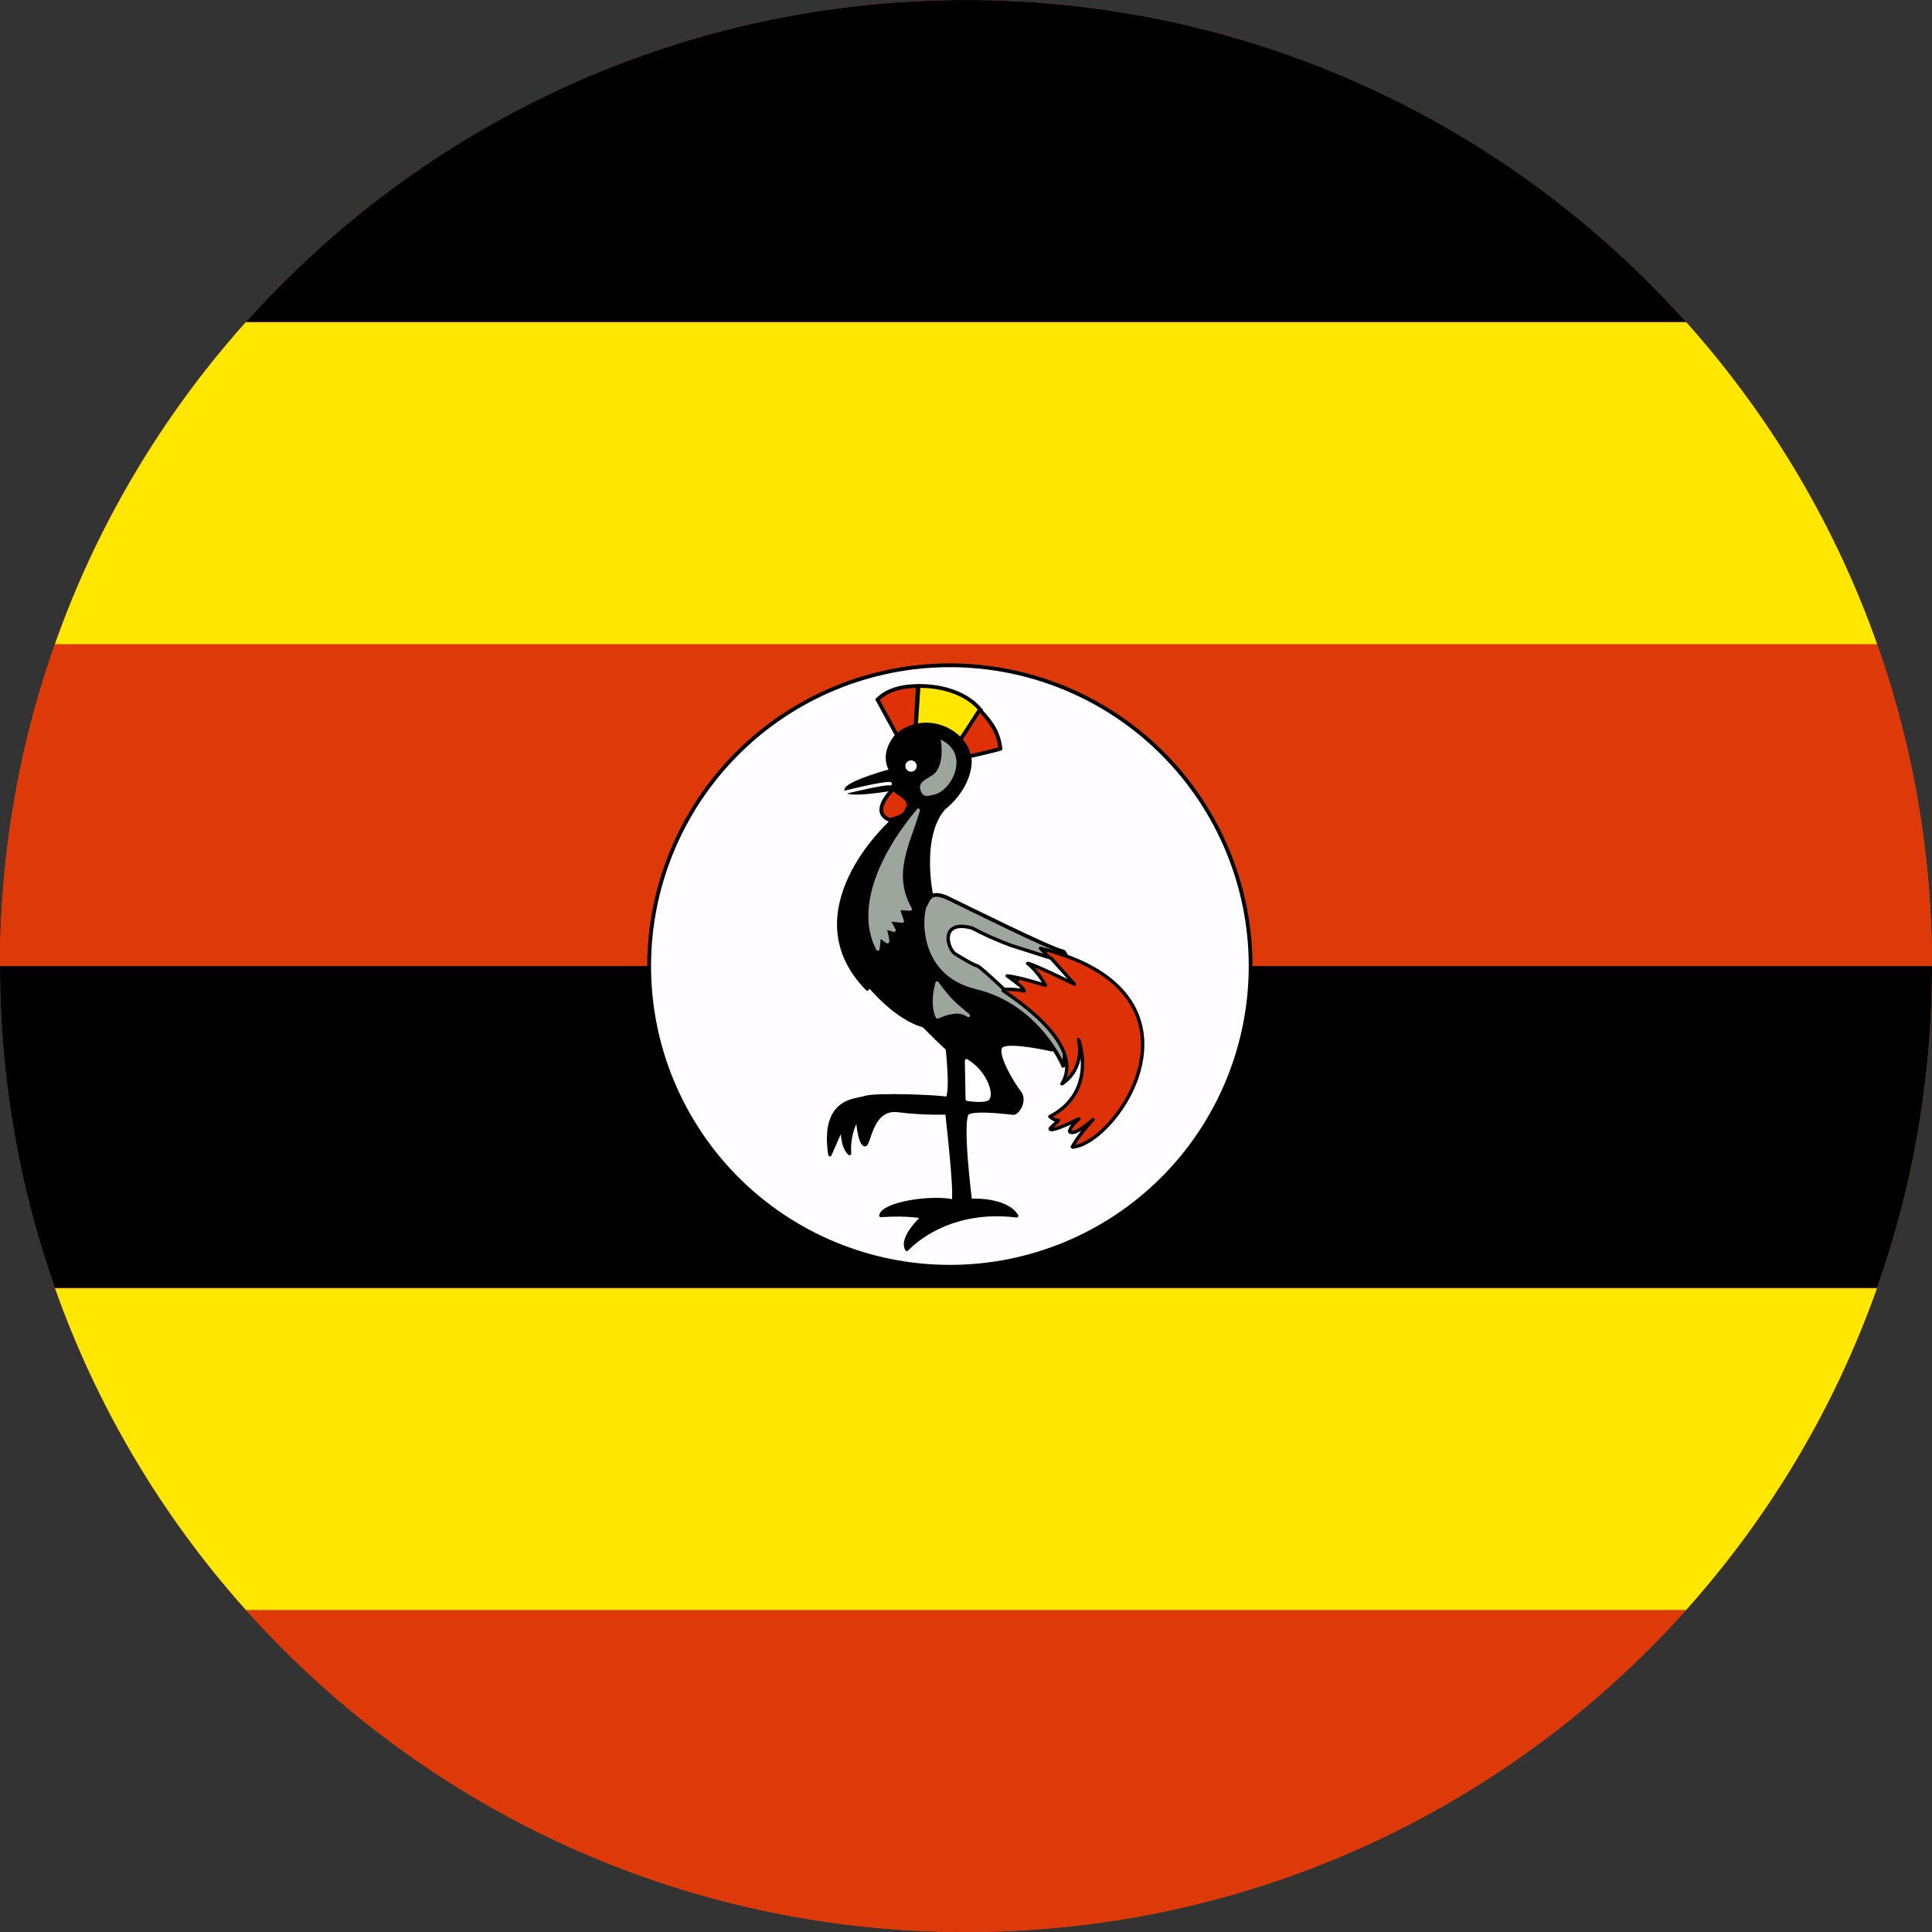 <svg width="40" height="40" viewBox="0 0 40 40" fill="none" xmlns="http://www.w3.org/2000/svg">
<rect x="0" y="0" width="40" height="40" fill="#333333" stroke="none"/>
<g clip-path="url(#clip0_769_24068)">
<path d="M0 20C0 8.954 8.954 0 20 0C31.046 0 40 8.954 40 20C40 31.046 31.046 40 20 40C8.954 40 0 31.046 0 20Z" fill="#E94E0F"/>
<g clip-path="url(#clip1_769_24068)">
<path fill-rule="evenodd" clip-rule="evenodd" d="M-10.333 26.673H49.667V33.337H-10.333V26.673Z" fill="#FFE700"/>
<path fill-rule="evenodd" clip-rule="evenodd" d="M-10.333 20.001H49.667V26.665H-10.333V20.001Z" fill="black"/>
<path fill-rule="evenodd" clip-rule="evenodd" d="M-10.333 13.337H49.667V20.001H-10.333V13.337Z" fill="#DE3908"/>
<path fill-rule="evenodd" clip-rule="evenodd" d="M-10.333 6.673H49.667V13.337H-10.333V6.673Z" fill="#FFE700"/>
<path fill-rule="evenodd" clip-rule="evenodd" d="M-10.333 0.001H49.667V6.665H-10.333V0.001Z" fill="black"/>
<path fill-rule="evenodd" clip-rule="evenodd" d="M25.893 20.001C25.893 21.652 25.237 23.236 24.07 24.404C22.902 25.572 21.318 26.227 19.667 26.227C18.015 26.227 16.432 25.572 15.264 24.404C14.096 23.236 13.44 21.652 13.44 20.001C13.44 18.35 14.096 16.766 15.264 15.598C16.432 14.43 18.015 13.774 19.667 13.774C21.318 13.774 22.902 14.43 24.07 15.598C25.237 16.766 25.893 18.35 25.893 20.001Z" fill="#FFFDFF" stroke="black" stroke-width="0.078"/>
<path fill-rule="evenodd" clip-rule="evenodd" d="M18.573 15.227L18.167 14.485C18.323 14.329 18.581 14.204 19.003 14.204L18.956 15.024L18.565 15.227H18.573Z" fill="#DE3108" stroke="black" stroke-width="0.078"/>
<path fill-rule="evenodd" clip-rule="evenodd" d="M18.964 15.024L19.018 14.204C19.018 14.204 19.854 14.157 20.307 14.704L19.862 15.345L18.956 15.032L18.964 15.024Z" fill="#FFE700" stroke="black" stroke-width="0.078"/>
<path fill-rule="evenodd" clip-rule="evenodd" d="M19.87 15.337L20.284 14.696C20.557 14.985 20.675 15.188 20.714 15.501C20.721 15.509 20.065 15.665 20.065 15.657L19.87 15.337Z" fill="#DE3108" stroke="black" stroke-width="0.078"/>
<path fill-rule="evenodd" clip-rule="evenodd" d="M18.776 25.868C18.776 25.868 19.549 24.985 21.049 25.173C20.823 24.806 20.089 24.852 20.089 24.852C20.089 24.852 19.87 23.134 20.042 23.04C20.214 22.946 20.979 23.048 20.979 23.048C21.073 23.048 21.245 22.782 21.104 22.61C20.971 22.439 20.573 21.79 20.737 21.657C20.901 21.532 21.784 21.735 21.784 21.735L19.284 18.532C19.284 18.532 19.026 17.321 19.542 16.735C20.159 16.227 20.089 15.673 20.073 15.681C19.987 15.118 19.136 14.72 18.557 15.235C18.221 15.642 18.448 15.954 18.448 15.954C18.448 15.954 17.549 16.196 17.518 16.352C17.479 16.509 18.526 16.329 18.526 16.329L18.424 17.04C18.424 17.04 16.393 18.884 17.956 20.477L18.003 20.415C18.003 20.415 18.549 21.087 19.12 21.235C19.667 21.782 19.612 21.704 19.612 21.704C19.612 21.704 19.714 22.571 19.612 22.743C19.479 22.704 18.104 22.649 17.901 22.727C17.714 22.79 17.011 22.751 17.182 23.907L17.44 23.321C17.44 23.321 17.417 23.735 17.589 23.884C17.557 23.446 17.753 23.149 17.753 23.149C17.753 23.149 17.784 23.634 17.893 23.696C18.003 23.774 18.003 22.915 18.596 22.993C19.174 23.064 19.604 23.04 19.604 23.04C19.604 23.04 19.799 24.712 19.737 24.868C19.315 24.767 18.299 24.907 18.237 25.165C18.831 25.126 19.104 25.196 19.104 25.196C19.104 25.196 18.628 25.626 18.776 25.868Z" fill="black" stroke="black" stroke-width="0.07" stroke-linecap="round" stroke-linejoin="round"/>
<path fill-rule="evenodd" clip-rule="evenodd" d="M19.011 16.782C19.011 16.782 17.534 18.407 18.174 19.649C18.206 19.477 18.19 19.368 18.214 19.376C18.174 19.352 18.393 19.524 18.378 19.493C18.378 19.399 18.315 19.204 18.315 19.204L18.511 19.259L18.393 19.04L18.682 19.071C18.682 19.071 18.581 18.806 18.612 18.806L18.846 18.821C18.424 18.071 18.823 17.446 19.011 16.774V16.782Z" fill="#9CA69C" stroke="#9CA69C" stroke-width="0.07" stroke-linecap="round" stroke-linejoin="round"/>
<path fill-rule="evenodd" clip-rule="evenodd" d="M19.526 15.384C19.526 15.384 19.604 15.946 19.292 16.102C19.253 16.142 19.057 16.204 19.089 16.321C19.12 16.477 19.206 16.446 19.323 16.415C19.643 16.36 20.018 15.681 19.526 15.384Z" fill="#9CA69C" stroke="#9CA69C" stroke-width="0.078"/>
<path fill-rule="evenodd" clip-rule="evenodd" d="M18.979 15.86C18.979 15.891 18.967 15.921 18.945 15.943C18.923 15.965 18.893 15.977 18.862 15.977C18.831 15.977 18.801 15.965 18.779 15.943C18.757 15.921 18.745 15.891 18.745 15.86C18.745 15.829 18.757 15.8 18.779 15.777C18.801 15.755 18.831 15.743 18.862 15.743C18.893 15.743 18.923 15.755 18.945 15.777C18.967 15.8 18.979 15.829 18.979 15.86Z" fill="white"/>
<path fill-rule="evenodd" clip-rule="evenodd" d="M18.503 16.329C18.425 16.399 18.018 16.821 18.425 16.977C18.839 16.868 18.721 16.79 18.815 16.696C18.815 16.501 18.612 16.454 18.503 16.337V16.329Z" fill="#DE3108" stroke="black" stroke-width="0.078"/>
<path fill-rule="evenodd" clip-rule="evenodd" d="M19.401 20.352C19.378 20.446 19.284 20.79 19.409 21.056C19.768 20.899 19.932 20.946 20.049 21.024C19.76 20.79 19.643 20.689 19.401 20.352Z" fill="#9CA69C" stroke="#9CA69C" stroke-width="0.07" stroke-linecap="round" stroke-linejoin="round"/>
<path fill-rule="evenodd" clip-rule="evenodd" d="M20.011 21.962L20.026 22.759C20.026 22.759 20.307 22.806 20.432 22.759C20.557 22.712 20.432 22.212 20.011 21.962Z" fill="white" stroke="white" stroke-width="0.07" stroke-linecap="round" stroke-linejoin="round"/>
<path fill-rule="evenodd" clip-rule="evenodd" d="M22.011 22.064C22.011 22.064 21.503 20.829 20.198 20.517C18.893 20.204 19.065 18.814 19.167 18.727C19.229 18.61 19.268 18.423 19.643 18.602C20.018 18.782 21.753 19.649 22.003 19.696C22.253 19.743 22.034 22.095 22.018 22.064H22.011Z" fill="#9CA69C" stroke="black" stroke-width="0.078"/>
<path fill-rule="evenodd" clip-rule="evenodd" d="M20.776 20.509C20.753 20.524 22.518 21.556 21.987 22.439C22.487 22.102 22.331 21.524 22.331 21.524C22.331 21.524 22.737 22.595 21.737 23.118C21.846 23.212 21.917 23.196 21.917 23.196L21.745 23.36C21.745 23.36 21.667 23.493 22.339 23.165C22.159 23.314 22.143 23.423 22.143 23.423C22.143 23.423 22.19 23.564 22.628 23.181C22.276 23.564 22.198 23.759 22.198 23.751C23.159 23.673 25.245 20.548 21.542 19.634L21.706 19.806L20.768 20.509H20.776Z" fill="#DE3108" stroke="black" stroke-width="0.07" stroke-linejoin="round"/>
<path fill-rule="evenodd" clip-rule="evenodd" d="M20.854 20.204C21.089 20.376 21.175 20.439 21.206 20.517C20.987 20.47 20.792 20.485 20.792 20.485C20.792 20.485 20.315 20.032 20.229 19.993C20.167 19.993 19.792 19.759 19.792 19.759C19.612 19.665 19.44 19.032 20.12 19.212C20.381 19.348 20.649 19.468 20.925 19.571L21.761 19.837L22.245 20.376C22.245 20.376 21.386 19.954 21.276 19.946C21.511 20.134 21.643 20.399 21.643 20.399C21.37 20.321 21.136 20.243 20.854 20.204Z" fill="white" stroke="black" stroke-width="0.07" stroke-linecap="round" stroke-linejoin="round"/>
<path d="M17.511 16.399C17.511 16.399 18.331 16.196 18.432 16.227" stroke="white" stroke-width="0.07" stroke-linecap="round"/>
<path fill-rule="evenodd" clip-rule="evenodd" d="M-10.333 33.337H49.667V40.001H-10.333V33.337Z" fill="#DE3908"/>
</g>
</g>
<defs>
<clipPath id="clip0_769_24068">
<path d="M0 20C0 8.954 8.954 0 20 0C31.046 0 40 8.954 40 20C40 31.046 31.046 40 20 40C8.954 40 0 31.046 0 20Z" fill="white"/>
</clipPath>
<clipPath id="clip1_769_24068">
<rect width="53.333" height="40" fill="white" transform="translate(-7 0.001)"/>
</clipPath>
</defs>
</svg>
